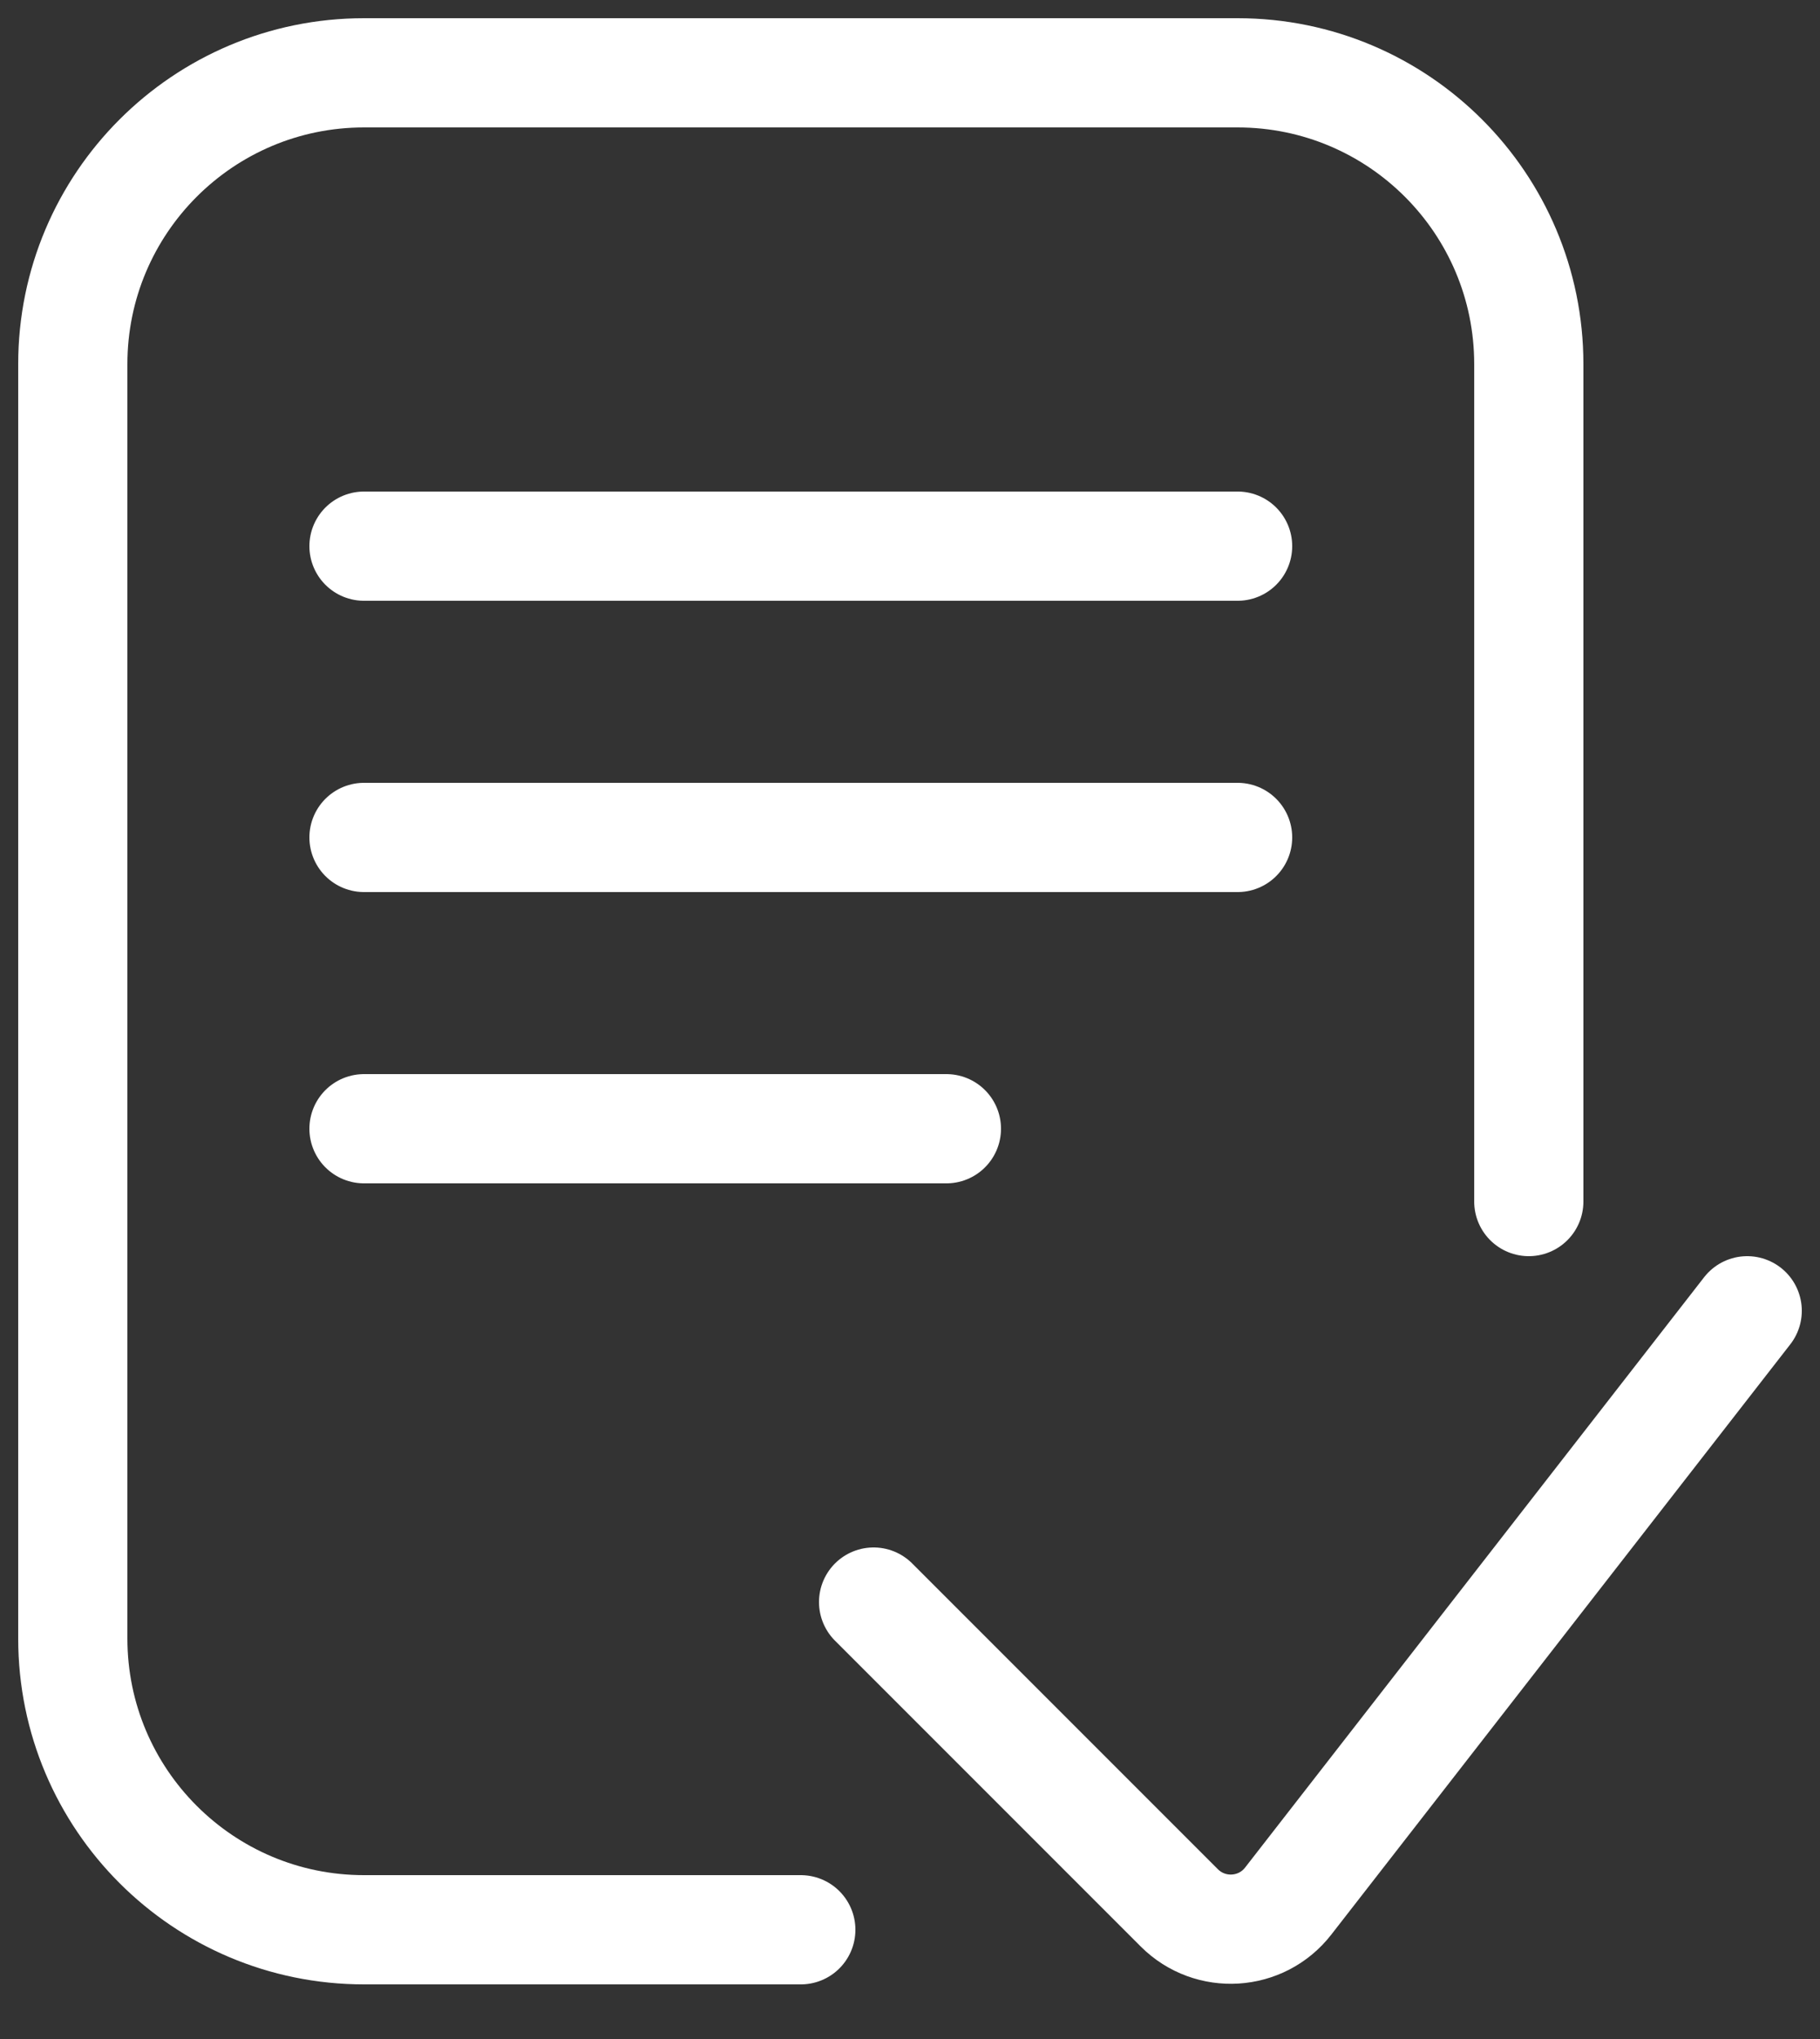 <svg width="25" height="28" viewBox="0 0 25 28" fill="none" xmlns="http://www.w3.org/2000/svg">
<rect x="0" y="0" width="25" height="28" fill="#333333" stroke="none"/>
<g id="Group 39943">
<path id="Vector 540" d="M21 16.5V5C21 2.791 19.209 1 17 1H5C2.791 1 1 2.791 1 5V22.5C1 24.709 2.791 26.5 5 26.5H11" stroke="white" stroke-width="1.5" stroke-linecap="round"/>
<path id="Vector 541" d="M5 7.5H17" stroke="white" stroke-width="1.5" stroke-linecap="round"/>
<path id="Vector 542" d="M5 11.5H17" stroke="white" stroke-width="1.5" stroke-linecap="round"/>
<path id="Vector 543" d="M5 15.5H13" stroke="white" stroke-width="1.5" stroke-linecap="round"/>
<path id="Vector 544" d="M12 22L16.199 26.199C16.624 26.624 17.326 26.581 17.695 26.106L24 18" stroke="white" stroke-width="1.5" stroke-linecap="round"/>
</g>
</svg>

